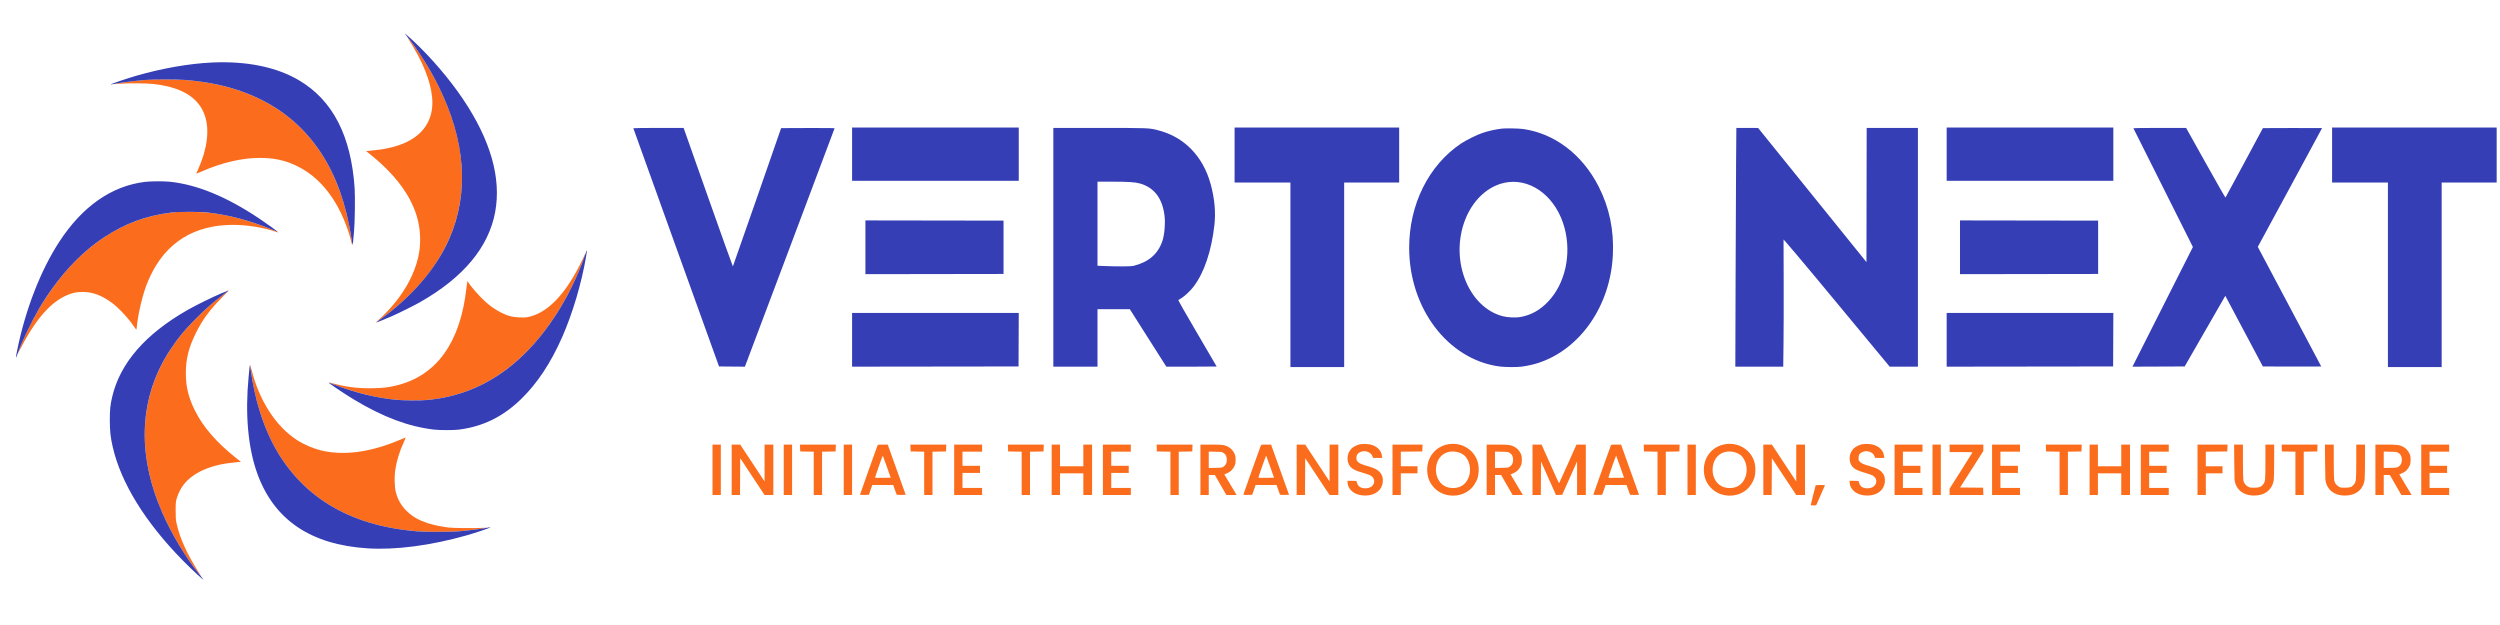 <svg xmlns="http://www.w3.org/2000/svg" width="6000" height="1500" viewBox="0 0 6000 1500" version="1.1"><path d="M 982.018 96.448 C 1015.390 149.420, 1033.431 194.469, 1037.160 234.145 C 1039.921 263.521, 1032.928 289.168, 1016.587 309.591 C 992.692 339.456, 950.463 356.586, 888.065 361.723 L 878.630 362.500 888.565 370.478 C 950.607 420.302, 988.736 472.702, 1002.523 527.090 C 1009.938 556.345, 1010.307 589.254, 1003.542 618.086 C 995.149 653.860, 976.586 690.611, 950.233 723.628 C 938.585 738.222, 922.584 755.320, 911.124 765.419 C 905.558 770.324, 901.252 774.586, 901.556 774.890 C 901.860 775.193, 902.422 774.943, 902.804 774.333 C 903.187 773.723, 908.900 769.289, 915.500 764.479 C 1059.643 659.435, 1124.721 525.654, 1105.450 374 C 1095.217 293.471, 1058.935 204.396, 1003.212 123 C 994.257 109.918, 977.253 87, 976.502 87 C 976.262 87, 978.744 91.251, 982.018 96.448 M 363.704 191.008 C 342.027 192.189, 317.746 194.609, 297.500 197.605 C 269.196 201.794, 266.460 202.814, 288.500 200.958 C 307.131 199.390, 350.186 199.679, 367.315 201.488 C 420.764 207.134, 457.829 223.982, 478.435 252 C 499.743 280.971, 503.297 321.776, 488.800 371 C 485.629 381.770, 477.035 404.099, 473.080 411.847 C 471.859 414.238, 471.037 416.370, 471.252 416.585 C 471.467 416.800, 476.561 414.803, 482.572 412.147 C 531.600 390.479, 580.296 378.987, 622.994 379.008 C 657.879 379.026, 684.124 384.642, 711.854 398.025 C 746.302 414.650, 774.446 440.080, 798.706 476.502 C 817.111 504.135, 834.176 543.724, 842.551 578.218 C 844.116 584.663, 845.544 589.789, 845.724 589.609 C 846.364 588.969, 840.809 554.229, 837.391 537.500 C 821.964 461.997, 794.738 397.939, 756.422 346.993 C 714.841 291.707, 660.746 250.971, 594 224.682 C 549.201 207.037, 499.496 196.137, 445 192.006 C 425.617 190.536, 382.150 190.003, 363.704 191.008 M 427 508.625 C 424.525 508.845, 416.425 509.727, 409 510.586 C 302.138 522.941, 206.973 582.519, 131.208 684.500 C 98.462 728.577, 69.948 779.796, 48.147 833.700 C 44.766 842.059, 42.008 849.259, 42.017 849.700 C 42.026 850.140, 46.069 842.729, 51.002 833.232 C 92.151 753.995, 134.069 711.801, 181.500 701.872 C 184.800 701.181, 192.900 700.656, 199.500 700.706 C 223.113 700.881, 245.283 709.371, 269.527 727.521 C 285.776 739.686, 309.720 765.592, 322.054 784.353 C 324.458 788.009, 326.721 791, 327.083 791 C 327.445 791, 328.056 787.737, 328.441 783.750 C 331.415 752.924, 341.922 708.478, 352.730 681 C 387.464 592.691, 452.333 544.866, 543.850 540.099 C 579.019 538.266, 618.457 543.075, 653.500 553.467 C 659.550 555.261, 665.361 557.092, 666.414 557.535 C 667.768 558.104, 668.117 557.998, 667.605 557.170 C 667.207 556.526, 666.207 556, 665.382 556 C 664.503 556, 664.177 555.522, 664.595 554.845 C 665.027 554.147, 664.871 553.962, 664.200 554.376 C 663.590 554.753, 654.633 551.710, 644.296 547.614 C 594.734 527.975, 549.708 516.211, 502 510.437 C 489.154 508.882, 438.022 507.647, 427 508.625 M 1397.500 623.742 C 1358.789 705.213, 1314.043 752.037, 1266.258 761.076 C 1255.982 763.020, 1234.346 761.773, 1223.500 758.612 C 1204.173 752.979, 1181.578 739.496, 1163.500 722.808 C 1148.638 709.089, 1128.531 685.919, 1123.163 676.327 C 1122.606 675.331, 1121.927 674.739, 1121.655 675.012 C 1121.383 675.284, 1120.422 682.255, 1119.520 690.503 C 1105.159 821.856, 1047.949 901.720, 951.500 925.056 C 931.927 929.791, 921.069 931.100, 896.373 931.701 C 862.530 932.525, 834.601 929.425, 804.500 921.506 C 785.824 916.593, 785.576 916.567, 795.500 920.578 C 833.575 935.964, 880.016 949.103, 918.661 955.421 C 961.189 962.375, 1009.017 963.111, 1047.499 957.406 C 1144.960 942.956, 1229.696 891.366, 1299.599 803.920 C 1339.512 753.990, 1375.740 689.176, 1399.328 625.500 C 1407.245 604.129, 1406.952 603.848, 1397.500 623.742 M 549 697.107 C 549 697.716, 548.302 697.946, 547.448 697.618 C 546.594 697.291, 546.135 697.410, 546.428 697.883 C 546.720 698.356, 541.006 703.257, 533.730 708.774 C 510.156 726.648, 494.935 739.994, 471.927 762.964 C 443.369 791.475, 428.350 809.527, 409.496 838 C 340.291 942.517, 328.655 1065.522, 375.640 1195.905 C 396.053 1252.553, 429.391 1313.507, 467.983 1364.743 C 484.820 1387.096, 486.224 1388.417, 476.064 1372.346 C 447.910 1327.809, 431.237 1290.780, 423.831 1256.341 C 421.800 1246.897, 421.508 1242.859, 421.564 1225 C 421.624 1205.631, 421.778 1204.003, 424.359 1195.500 C 428.162 1182.967, 433.857 1171.892, 441.409 1162.342 C 464.485 1133.159, 507.961 1114.551, 564.411 1109.696 L 578.322 1108.500 566.754 1099.329 C 519.352 1061.749, 486.996 1024.338, 467.444 984.500 C 452.115 953.268, 446.056 928.180, 446.018 895.784 C 445.979 861.642, 452.743 834.459, 469.981 799.500 C 485.758 767.502, 503.381 743.491, 532.551 714.250 C 542.564 704.212, 550.361 696, 549.878 696 C 549.395 696, 549 696.498, 549 697.107 M 599.798 875.080 C 599.533 875.861, 599.653 877.175, 600.065 878 C 600.477 878.825, 601.779 886.475, 602.959 895 C 611.140 954.123, 628.641 1012.387, 652.551 1060.101 C 684.681 1124.221, 732.046 1176.187, 791.084 1212.093 C 849.123 1247.390, 916.841 1267.833, 1000 1275.161 C 1018.778 1276.815, 1081.806 1276.841, 1101.500 1275.202 C 1119.710 1273.686, 1154.559 1269.412, 1163.778 1267.563 C 1170.480 1266.219, 1170.463 1266.217, 1158.500 1266.857 C 1138.012 1267.955, 1088.284 1267.515, 1077 1266.137 C 1058.325 1263.857, 1040.249 1260.078, 1026.721 1255.627 C 1004.784 1248.408, 990.536 1240.305, 976.900 1227.291 C 963.316 1214.327, 954.532 1199.140, 949.838 1180.500 C 946.905 1168.851, 946.228 1144.195, 948.424 1129 C 951.600 1107.021, 959.027 1082.670, 969.136 1061.089 C 971.818 1055.364, 973.838 1050.505, 973.625 1050.292 C 973.413 1050.079, 967.447 1052.359, 960.369 1055.358 C 892.697 1084.032, 832.452 1093.173, 779.057 1082.869 C 756.762 1078.566, 730.728 1067.935, 711.500 1055.282 C 661.599 1022.445, 622.567 961.888, 604.049 888.580 C 601.976 880.375, 600.063 874.300, 599.798 875.080 M 3265 1066.076 C 3257.545 1067.397, 3248.323 1071.911, 3243.611 1076.543 C 3232.045 1087.913, 3230.829 1108.708, 3241.050 1120.319 C 3246.239 1126.214, 3253.661 1129.784, 3271.130 1134.787 C 3278.570 1136.917, 3286.629 1139.750, 3289.040 1141.080 C 3299.822 1147.033, 3301.238 1159.573, 3292.005 1167.342 C 3284.692 1173.496, 3268.630 1173.497, 3261.827 1167.345 C 3259.247 1165.012, 3256 1158.712, 3256 1156.040 C 3256 1154.109, 3255.406 1154, 3244.860 1154 L 3233.720 1154 3234.275 1159.372 C 3236.112 1177.175, 3253.160 1189.279, 3276.500 1189.351 C 3300.273 1189.424, 3317.004 1176.271, 3318.688 1156.185 C 3319.505 1146.440, 3317.205 1139.203, 3311.281 1132.869 C 3305.753 1126.959, 3298.506 1123.334, 3283.565 1119.003 C 3267.141 1114.243, 3262.734 1112.353, 3258.949 1108.447 C 3255.813 1105.212, 3255.500 1104.356, 3255.500 1099.018 C 3255.500 1091.914, 3257.591 1088.535, 3264.020 1085.250 C 3274.841 1079.721, 3289.442 1084.261, 3293.636 1094.460 L 3295.500 1098.993 3306.389 1098.996 L 3317.279 1099 3316.693 1094.054 C 3314.779 1077.894, 3299.876 1066.567, 3279.168 1065.534 C 3274.400 1065.296, 3268.025 1065.540, 3265 1066.076 M 3476.247 1066.109 C 3444.819 1071.346, 3423.537 1098.464, 3425.323 1131 C 3426.205 1147.067, 3431.773 1160.115, 3442.463 1171.167 C 3464.839 1194.298, 3504.302 1195.824, 3528.679 1174.500 C 3535.499 1168.533, 3542.479 1158.053, 3545.676 1148.977 C 3549.201 1138.971, 3549.997 1123.577, 3547.555 1112.603 C 3540.493 1080.859, 3509.399 1060.585, 3476.247 1066.109 M 4140.247 1066.109 C 4108.819 1071.346, 4087.537 1098.464, 4089.323 1131 C 4090.205 1147.067, 4095.773 1160.115, 4106.463 1171.167 C 4128.839 1194.298, 4168.302 1195.824, 4192.679 1174.500 C 4199.499 1168.533, 4206.479 1158.053, 4209.676 1148.977 C 4213.201 1138.971, 4213.997 1123.577, 4211.555 1112.603 C 4204.493 1080.859, 4173.399 1060.585, 4140.247 1066.109 M 4470 1066.076 C 4462.545 1067.397, 4453.323 1071.911, 4448.611 1076.543 C 4437.045 1087.913, 4435.829 1108.708, 4446.050 1120.319 C 4451.239 1126.214, 4458.661 1129.784, 4476.130 1134.787 C 4483.570 1136.917, 4491.629 1139.750, 4494.040 1141.080 C 4504.822 1147.033, 4506.238 1159.573, 4497.005 1167.342 C 4489.692 1173.496, 4473.630 1173.497, 4466.827 1167.345 C 4464.247 1165.012, 4461 1158.712, 4461 1156.040 C 4461 1154.109, 4460.406 1154, 4449.860 1154 L 4438.720 1154 4439.275 1159.372 C 4441.112 1177.175, 4458.160 1189.279, 4481.500 1189.351 C 4505.273 1189.424, 4522.004 1176.271, 4523.688 1156.185 C 4524.505 1146.440, 4522.205 1139.203, 4516.281 1132.869 C 4510.753 1126.959, 4503.506 1123.334, 4488.565 1119.003 C 4472.141 1114.243, 4467.734 1112.353, 4463.949 1108.447 C 4460.813 1105.212, 4460.500 1104.356, 4460.500 1099.018 C 4460.500 1091.914, 4462.591 1088.535, 4469.020 1085.250 C 4479.841 1079.721, 4494.442 1084.261, 4498.636 1094.460 L 4500.500 1098.993 4511.389 1098.996 L 4522.279 1099 4521.693 1094.054 C 4519.779 1077.894, 4504.876 1066.567, 4484.168 1065.534 C 4479.400 1065.296, 4473.025 1065.540, 4470 1066.076 M 1710 1127.500 L 1710 1188 1720 1188 L 1730 1188 1730 1127.500 L 1730 1067 1720 1067 L 1710 1067 1710 1127.500 M 1756 1127.500 L 1756 1188 1765.990 1188 L 1775.979 1188 1776.240 1143.796 L 1776.500 1099.592 1805.719 1143.796 L 1834.938 1188 1845.469 1188 L 1856 1188 1856 1127.500 L 1856 1067 1845.500 1067 L 1835 1067 1834.979 1111.250 L 1834.959 1155.500 1805.729 1111.265 L 1776.500 1067.030 1766.250 1067.015 L 1756 1067 1756 1127.500 M 1881 1127.500 L 1881 1188 1891 1188 L 1901 1188 1901 1127.500 L 1901 1067 1891 1067 L 1881 1067 1881 1127.500 M 1920.210 1075.250 L 1920.500 1083.500 1936.750 1083.775 L 1953 1084.050 1953 1136.025 L 1953 1188 1963 1188 L 1973 1188 1973 1136.025 L 1973 1084.050 1989.250 1083.775 L 2005.500 1083.500 2005.790 1075.250 L 2006.081 1067 1963 1067 L 1919.919 1067 1920.210 1075.250 M 2025 1127.500 L 2025 1188 2035 1188 L 2045 1188 2045 1127.500 L 2045 1067 2035 1067 L 2025 1067 2025 1127.500 M 2105.992 1069.250 C 2104.228 1073.360, 2064 1186.392, 2064 1187.237 C 2064 1187.694, 2068.785 1187.940, 2074.634 1187.784 L 2085.267 1187.500 2089.379 1175.750 L 2093.490 1164 2118.635 1164 L 2143.779 1164 2147.500 1174.870 C 2149.546 1180.848, 2151.545 1186.264, 2151.941 1186.905 C 2152.435 1187.704, 2155.972 1187.981, 2163.184 1187.786 L 2173.707 1187.500 2152.136 1127.250 L 2130.565 1067 2118.761 1067 C 2107.473 1067, 2106.915 1067.098, 2105.992 1069.250 M 2185.210 1075.250 L 2185.500 1083.500 2201.750 1083.775 L 2218 1084.050 2218 1136.025 L 2218 1188 2228 1188 L 2238 1188 2238 1136.025 L 2238 1084.050 2254.250 1083.775 L 2270.500 1083.500 2270.790 1075.250 L 2271.081 1067 2228 1067 L 2184.919 1067 2185.210 1075.250 M 2290 1127.500 L 2290 1188 2323.500 1188 L 2357 1188 2357 1179.500 L 2357 1171 2333.500 1171 L 2310 1171 2310 1153 L 2310 1135 2331 1135 L 2352 1135 2352 1126.500 L 2352 1118 2331 1118 L 2310 1118 2310 1101 L 2310 1084 2333.500 1084 L 2357 1084 2357 1075.500 L 2357 1067 2323.500 1067 L 2290 1067 2290 1127.500 M 2419.210 1075.250 L 2419.500 1083.500 2435.750 1083.775 L 2452 1084.050 2452 1136.025 L 2452 1188 2462 1188 L 2472 1188 2472 1136.025 L 2472 1084.050 2488.250 1083.775 L 2504.500 1083.500 2504.790 1075.250 L 2505.081 1067 2462 1067 L 2418.919 1067 2419.210 1075.250 M 2524 1127.500 L 2524 1188 2534 1188 L 2544 1188 2544 1162 L 2544 1136 2572 1136 L 2600 1136 2600 1162 L 2600 1188 2610.500 1188 L 2621 1188 2621 1127.500 L 2621 1067 2610.500 1067 L 2600 1067 2600 1093 L 2600 1119 2572 1119 L 2544 1119 2544 1093 L 2544 1067 2534 1067 L 2524 1067 2524 1127.500 M 2647 1127.500 L 2647 1188 2680.500 1188 L 2714 1188 2714 1179.500 L 2714 1171 2690.500 1171 L 2667 1171 2667 1153 L 2667 1135 2688 1135 L 2709 1135 2709 1126.500 L 2709 1118 2688 1118 L 2667 1118 2667 1101 L 2667 1084 2690.500 1084 L 2714 1084 2714 1075.500 L 2714 1067 2680.500 1067 L 2647 1067 2647 1127.500 M 2776.210 1075.250 L 2776.500 1083.500 2792.750 1083.775 L 2809 1084.050 2809 1136.025 L 2809 1188 2819 1188 L 2829 1188 2829 1136.025 L 2829 1084.050 2845.250 1083.775 L 2861.500 1083.500 2861.790 1075.250 L 2862.081 1067 2819 1067 L 2775.919 1067 2776.210 1075.250 M 2881 1127.500 L 2881 1188 2891 1188 L 2901 1188 2901 1164 L 2901 1140 2908.358 1140 L 2915.716 1140 2929.479 1164 L 2943.243 1188 2955.550 1188 L 2967.856 1188 2953.137 1163.262 L 2938.419 1138.524 2943.729 1136.366 C 2953.172 1132.528, 2958.830 1127.027, 2963.190 1117.445 C 2964.989 1113.492, 2965.441 1110.694, 2965.445 1103.500 C 2965.450 1095.714, 2965.065 1093.658, 2962.590 1088.253 C 2959.480 1081.461, 2953.716 1075.426, 2947.130 1072.066 C 2938.540 1067.684, 2933.026 1067, 2906.290 1067 L 2881 1067 2881 1127.500 M 3025.992 1069.250 C 3024.228 1073.360, 2984 1186.392, 2984 1187.237 C 2984 1187.694, 2988.785 1187.940, 2994.634 1187.784 L 3005.267 1187.500 3009.379 1175.750 L 3013.490 1164 3038.635 1164 L 3063.779 1164 3067.500 1174.870 C 3069.546 1180.848, 3071.545 1186.264, 3071.941 1186.905 C 3072.435 1187.704, 3075.972 1187.981, 3083.184 1187.786 L 3093.707 1187.500 3072.136 1127.250 L 3050.565 1067 3038.761 1067 C 3027.473 1067, 3026.915 1067.098, 3025.992 1069.250 M 3112 1127.500 L 3112 1188 3121.990 1188 L 3131.979 1188 3132.240 1143.796 L 3132.500 1099.592 3161.719 1143.796 L 3190.938 1188 3201.469 1188 L 3212 1188 3212 1127.500 L 3212 1067 3201.500 1067 L 3191 1067 3190.979 1111.250 L 3190.959 1155.500 3161.729 1111.265 L 3132.500 1067.030 3122.250 1067.015 L 3112 1067 3112 1127.500 M 3342 1127.500 L 3342 1188 3352 1188 L 3362 1188 3362 1162 L 3362 1136 3382 1136 L 3402 1136 3402 1127.500 L 3402 1119 3382 1119 L 3362 1119 3362 1101.517 L 3362 1084.034 3387.750 1083.767 L 3413.500 1083.500 3413.790 1075.250 L 3414.081 1067 3378.040 1067 L 3342 1067 3342 1127.500 M 3568 1127.500 L 3568 1188 3578 1188 L 3588 1188 3588 1164 L 3588 1140 3595.358 1140 L 3602.716 1140 3616.479 1164 L 3630.243 1188 3642.550 1188 L 3654.856 1188 3640.137 1163.262 L 3625.419 1138.524 3630.729 1136.366 C 3640.172 1132.528, 3645.830 1127.027, 3650.190 1117.445 C 3651.989 1113.492, 3652.441 1110.694, 3652.445 1103.500 C 3652.450 1095.714, 3652.065 1093.658, 3649.590 1088.253 C 3646.480 1081.461, 3640.716 1075.426, 3634.130 1072.066 C 3625.540 1067.684, 3620.026 1067, 3593.290 1067 L 3568 1067 3568 1127.500 M 3678 1127.500 L 3678 1188 3687.989 1188 L 3697.977 1188 3698.239 1147.827 L 3698.500 1107.653 3716.440 1147.865 L 3734.381 1188.077 3741.861 1187.789 L 3749.342 1187.500 3767.146 1147.500 L 3784.949 1107.500 3784.975 1147.750 L 3785 1188 3795.500 1188 L 3806 1188 3806 1127.500 L 3806 1067 3794.750 1067.026 L 3783.500 1067.051 3763.040 1113.096 C 3751.787 1138.421, 3742.303 1159.313, 3741.963 1159.523 C 3741.624 1159.733, 3738.296 1153.063, 3734.569 1144.702 C 3730.842 1136.341, 3721.484 1115.438, 3713.773 1098.250 L 3699.753 1067 3688.877 1067 L 3678 1067 3678 1127.500 M 3865.992 1069.250 C 3864.228 1073.360, 3824 1186.392, 3824 1187.237 C 3824 1187.694, 3828.785 1187.940, 3834.634 1187.784 L 3845.267 1187.500 3849.379 1175.750 L 3853.490 1164 3878.635 1164 L 3903.779 1164 3907.500 1174.870 C 3909.546 1180.848, 3911.545 1186.264, 3911.941 1186.905 C 3912.435 1187.704, 3915.972 1187.981, 3923.184 1187.786 L 3933.707 1187.500 3912.136 1127.250 L 3890.565 1067 3878.761 1067 C 3867.473 1067, 3866.915 1067.098, 3865.992 1069.250 M 3945.210 1075.250 L 3945.500 1083.500 3961.750 1083.775 L 3978 1084.050 3978 1136.025 L 3978 1188 3988 1188 L 3998 1188 3998 1136.025 L 3998 1084.050 4014.250 1083.775 L 4030.500 1083.500 4030.790 1075.250 L 4031.081 1067 3988 1067 L 3944.919 1067 3945.210 1075.250 M 4050 1127.500 L 4050 1188 4060 1188 L 4070 1188 4070 1127.500 L 4070 1067 4060 1067 L 4050 1067 4050 1127.500 M 4232 1127.500 L 4232 1188 4241.990 1188 L 4251.979 1188 4252.240 1143.796 L 4252.500 1099.592 4281.719 1143.796 L 4310.938 1188 4321.469 1188 L 4332 1188 4332 1127.500 L 4332 1067 4321.500 1067 L 4311 1067 4310.979 1111.250 L 4310.959 1155.500 4281.729 1111.265 L 4252.500 1067.030 4242.250 1067.015 L 4232 1067 4232 1127.500 M 4547 1127.500 L 4547 1188 4580.500 1188 L 4614 1188 4614 1179.500 L 4614 1171 4590.500 1171 L 4567 1171 4567 1153 L 4567 1135 4588 1135 L 4609 1135 4609 1126.500 L 4609 1118 4588 1118 L 4567 1118 4567 1101 L 4567 1084 4590.500 1084 L 4614 1084 4614 1075.500 L 4614 1067 4580.500 1067 L 4547 1067 4547 1127.500 M 4638 1127.500 L 4638 1188 4648 1188 L 4658 1188 4658 1127.500 L 4658 1067 4648 1067 L 4638 1067 4638 1127.500 M 4679 1076 L 4679 1085 4706.500 1085 C 4721.625 1085, 4734 1085.270, 4734 1085.600 C 4734 1085.930, 4721.625 1105.681, 4706.500 1129.491 L 4679 1172.782 4679 1180.391 L 4679 1188 4719.539 1188 L 4760.078 1188 4759.789 1179.250 L 4759.500 1170.500 4731.853 1170.234 L 4704.207 1169.969 4732.088 1126.234 L 4759.970 1082.500 4759.985 1074.750 L 4760 1067 4719.500 1067 L 4679 1067 4679 1076 M 4781 1127.500 L 4781 1188 4814.500 1188 L 4848 1188 4848 1179.500 L 4848 1171 4824.500 1171 L 4801 1171 4801 1153 L 4801 1135 4822 1135 L 4843 1135 4843 1126.500 L 4843 1118 4822 1118 L 4801 1118 4801 1101 L 4801 1084 4824.500 1084 L 4848 1084 4848 1075.500 L 4848 1067 4814.500 1067 L 4781 1067 4781 1127.500 M 4910.210 1075.250 L 4910.500 1083.500 4926.750 1083.775 L 4943 1084.050 4943 1136.025 L 4943 1188 4953 1188 L 4963 1188 4963 1136.025 L 4963 1084.050 4979.250 1083.775 L 4995.500 1083.500 4995.790 1075.250 L 4996.081 1067 4953 1067 L 4909.919 1067 4910.210 1075.250 M 5015 1127.500 L 5015 1188 5025 1188 L 5035 1188 5035 1162 L 5035 1136 5063 1136 L 5091 1136 5091 1162 L 5091 1188 5101.500 1188 L 5112 1188 5112 1127.500 L 5112 1067 5101.500 1067 L 5091 1067 5091 1093 L 5091 1119 5063 1119 L 5035 1119 5035 1093 L 5035 1067 5025 1067 L 5015 1067 5015 1127.500 M 5138 1127.500 L 5138 1188 5171.500 1188 L 5205 1188 5205 1179.500 L 5205 1171 5181.500 1171 L 5158 1171 5158 1153 L 5158 1135 5179 1135 L 5200 1135 5200 1126.500 L 5200 1118 5179 1118 L 5158 1118 5158 1101 L 5158 1084 5181.500 1084 L 5205 1084 5205 1075.500 L 5205 1067 5171.500 1067 L 5138 1067 5138 1127.500 M 5274 1127.500 L 5274 1188 5284 1188 L 5294 1188 5294 1162 L 5294 1136 5314 1136 L 5334 1136 5334 1127.500 L 5334 1119 5314 1119 L 5294 1119 5294 1101.517 L 5294 1084.034 5319.750 1083.767 L 5345.500 1083.500 5345.790 1075.250 L 5346.081 1067 5310.040 1067 L 5274 1067 5274 1127.500 M 5362.227 1110.250 C 5362.588 1151.753, 5362.693 1153.771, 5364.829 1160.210 C 5368.194 1170.352, 5375.165 1178.780, 5384.043 1183.439 C 5391.882 1187.554, 5399.744 1189.341, 5410 1189.341 C 5436.050 1189.341, 5453.578 1175.251, 5457.076 1151.500 C 5457.562 1148.200, 5457.969 1127.838, 5457.980 1106.250 L 5458 1067 5447.500 1067 L 5437 1067 5437 1108.341 C 5437 1153.145, 5436.740 1155.719, 5431.526 1162.554 C 5426.815 1168.731, 5422.023 1170.500, 5410 1170.500 C 5400.296 1170.500, 5399.138 1170.287, 5394.728 1167.695 C 5389.197 1164.444, 5385.527 1159.381, 5384.074 1153 C 5383.467 1150.335, 5383.039 1131.881, 5383.024 1107.750 L 5383 1067 5372.425 1067 L 5361.850 1067 5362.227 1110.250 M 5476.210 1075.250 L 5476.500 1083.500 5492.750 1083.775 L 5509 1084.050 5509 1136.025 L 5509 1188 5519 1188 L 5529 1188 5529 1136.025 L 5529 1084.050 5545.250 1083.775 L 5561.500 1083.500 5561.790 1075.250 L 5562.081 1067 5519 1067 L 5475.919 1067 5476.210 1075.250 M 5580.227 1110.250 C 5580.588 1151.753, 5580.693 1153.771, 5582.829 1160.210 C 5586.194 1170.352, 5593.165 1178.780, 5602.043 1183.439 C 5609.882 1187.554, 5617.744 1189.341, 5628 1189.341 C 5654.050 1189.341, 5671.578 1175.251, 5675.076 1151.500 C 5675.562 1148.200, 5675.969 1127.838, 5675.980 1106.250 L 5676 1067 5665.500 1067 L 5655 1067 5655 1108.341 C 5655 1153.145, 5654.740 1155.719, 5649.526 1162.554 C 5644.815 1168.731, 5640.023 1170.500, 5628 1170.500 C 5618.296 1170.500, 5617.138 1170.287, 5612.728 1167.695 C 5607.197 1164.444, 5603.527 1159.381, 5602.074 1153 C 5601.467 1150.335, 5601.039 1131.881, 5601.024 1107.750 L 5601 1067 5590.425 1067 L 5579.850 1067 5580.227 1110.250 M 5701 1127.500 L 5701 1188 5711 1188 L 5721 1188 5721 1164 L 5721 1140 5728.358 1140 L 5735.716 1140 5749.479 1164 L 5763.243 1188 5775.550 1188 L 5787.856 1188 5773.137 1163.262 L 5758.419 1138.524 5763.729 1136.366 C 5773.172 1132.528, 5778.830 1127.027, 5783.190 1117.445 C 5784.989 1113.492, 5785.441 1110.694, 5785.445 1103.500 C 5785.450 1095.714, 5785.065 1093.658, 5782.590 1088.253 C 5779.480 1081.461, 5773.716 1075.426, 5767.130 1072.066 C 5758.540 1067.684, 5753.026 1067, 5726.290 1067 L 5701 1067 5701 1127.500 M 5811 1127.500 L 5811 1188 5844.500 1188 L 5878 1188 5878 1179.500 L 5878 1171 5854.500 1171 L 5831 1171 5831 1153 L 5831 1135 5852 1135 L 5873 1135 5873 1126.500 L 5873 1118 5852 1118 L 5831 1118 5831 1101 L 5831 1084 5854.500 1084 L 5878 1084 5878 1075.500 L 5878 1067 5844.500 1067 L 5811 1067 5811 1127.500 M 3479.769 1084.073 C 3462.400 1086.650, 3449.757 1100.122, 3446.842 1119.161 C 3443.707 1139.633, 3452.362 1159.106, 3468.133 1167.067 C 3479.102 1172.604, 3494.771 1172.748, 3505.739 1167.412 C 3529.069 1156.063, 3535.478 1120.079, 3518.255 1097.142 C 3511.003 1087.483, 3494.517 1081.885, 3479.769 1084.073 M 4143.769 1084.073 C 4126.400 1086.650, 4113.757 1100.122, 4110.842 1119.161 C 4107.707 1139.633, 4116.362 1159.106, 4132.133 1167.067 C 4143.102 1172.604, 4158.771 1172.748, 4169.739 1167.412 C 4193.069 1156.063, 4199.478 1120.079, 4182.255 1097.142 C 4175.003 1087.483, 4158.517 1081.885, 4143.769 1084.073 M 2901 1103.481 L 2901 1123.138 2916.828 1122.819 C 2932.033 1122.513, 2932.813 1122.395, 2936.671 1119.839 C 2941.953 1116.340, 2944.424 1111.131, 2944.424 1103.500 C 2944.424 1095.868, 2941.952 1090.659, 2936.670 1087.161 C 2932.815 1084.607, 2932.014 1084.486, 2916.826 1084.162 L 2901 1083.824 2901 1103.481 M 3588 1103.481 L 3588 1123.138 3603.828 1122.819 C 3619.033 1122.513, 3619.813 1122.395, 3623.671 1119.839 C 3628.953 1116.340, 3631.424 1111.131, 3631.424 1103.500 C 3631.424 1095.868, 3628.952 1090.659, 3623.670 1087.161 C 3619.815 1084.607, 3619.014 1084.486, 3603.826 1084.162 L 3588 1083.824 3588 1103.481 M 5721 1103.481 L 5721 1123.138 5736.828 1122.819 C 5752.033 1122.513, 5752.813 1122.395, 5756.671 1119.839 C 5761.953 1116.340, 5764.424 1111.131, 5764.424 1103.500 C 5764.424 1095.868, 5761.952 1090.659, 5756.670 1087.161 C 5752.815 1084.607, 5752.014 1084.486, 5736.826 1084.162 L 5721 1083.824 5721 1103.481 M 2109.042 1119.542 C 2103.912 1134.120, 2099.940 1146.273, 2100.214 1146.547 C 2100.488 1146.821, 2109.025 1146.923, 2119.185 1146.773 L 2137.657 1146.500 2128.408 1120.162 C 2123.320 1105.677, 2118.980 1093.647, 2118.763 1093.430 C 2118.546 1093.212, 2114.171 1104.963, 2109.042 1119.542 M 3029.042 1119.542 C 3023.912 1134.120, 3019.940 1146.273, 3020.214 1146.547 C 3020.488 1146.821, 3029.025 1146.923, 3039.185 1146.773 L 3057.657 1146.500 3048.408 1120.162 C 3043.320 1105.677, 3038.980 1093.647, 3038.763 1093.430 C 3038.546 1093.212, 3034.171 1104.963, 3029.042 1119.542 M 3869.042 1119.542 C 3863.912 1134.120, 3859.940 1146.273, 3860.214 1146.547 C 3860.488 1146.821, 3869.025 1146.923, 3879.185 1146.773 L 3897.657 1146.500 3888.408 1120.162 C 3883.320 1105.677, 3878.980 1093.647, 3878.763 1093.430 C 3878.546 1093.212, 3874.171 1104.963, 3869.042 1119.542 M 4357.519 1165.250 C 4356.187 1169.237, 4346 1210.027, 4346 1211.376 C 4346 1212.704, 4347.156 1213, 4352.339 1213 C 4358.279 1213, 4358.759 1212.827, 4359.955 1210.250 C 4362.535 1204.689, 4380 1164.702, 4380 1164.357 C 4380 1164.161, 4375.036 1164, 4368.969 1164 C 4361.033 1164, 4357.820 1164.351, 4357.519 1165.250" stroke="none" fill="#fb6d1c" fill-rule="evenodd"/><path d="M 974.391 84.250 C 1001.916 118.041, 1030.232 162.344, 1051.248 204.500 C 1117.749 337.890, 1126.738 462.905, 1077.816 574 C 1047.134 643.675, 989.376 711.266, 914.298 765.358 C 908.136 769.797, 903.253 773.586, 903.446 773.779 C 903.848 774.181, 925.267 765.529, 941.500 758.407 C 957.421 751.422, 993.835 733.278, 1007.630 725.456 C 1112.091 666.229, 1172.842 593.386, 1188.447 508.649 C 1203.427 427.312, 1177.377 336.107, 1111.038 237.616 C 1078.552 189.387, 1034.732 138.155, 991.038 97.320 C 974.287 81.665, 968.734 77.305, 974.391 84.250 M 509 150.038 C 453.470 152.617, 389.281 163.855, 326.500 181.988 C 305.861 187.949, 267.881 200.752, 266.500 202.214 C 265.804 202.950, 266.260 203.077, 268 202.630 C 280.307 199.469, 319.491 194.289, 349.500 191.855 C 368.987 190.274, 424.187 190.283, 444 191.869 C 500.946 196.429, 548.902 206.919, 594 224.682 C 660.746 250.971, 714.841 291.707, 756.422 346.993 C 795.372 398.782, 822.614 463.461, 837.923 540.500 C 840.109 551.500, 842.623 565.900, 843.511 572.500 C 845.690 588.709, 846.506 590.376, 847.416 580.478 C 847.820 576.090, 848.814 565.300, 849.624 556.500 C 851.673 534.269, 852.542 472.781, 851.108 451.500 C 842.654 326.004, 798.684 240.715, 717.737 192.801 C 663.800 160.875, 592.071 146.180, 509 150.038 M 2045 370 L 2045 434 2245 434 L 2445 434 2445 370 L 2445 306 2245 306 L 2045 306 2045 370 M 2963 372 L 2963 438 3030 438 L 3097 438 3097 659.500 L 3097 881 3161.500 881 L 3226 881 3226 659.500 L 3226 438 3292 438 L 3358 438 3358 372 L 3358 306 3160.500 306 L 2963 306 2963 372 M 4672 370 L 4672 434 4872 434 L 5072 434 5072 370 L 5072 306 4872 306 L 4672 306 4672 370 M 5597 372 L 5597 438 5664 438 L 5731 438 5731 659.500 L 5731 881 5795.500 881 L 5860 881 5860 659.500 L 5860 438 5926 438 L 5992 438 5992 372 L 5992 306 5794.500 306 L 5597 306 5597 372 M 1520.008 307.750 C 1520.012 308.163, 1566.286 436.975, 1622.838 594 L 1725.661 879.500 1756.728 879.764 L 1787.795 880.028 1788.793 877.264 C 1789.341 875.744, 1837.763 747.215, 1896.395 591.645 C 1955.028 436.075, 2003 308.384, 2003 307.888 C 2003 307.358, 1976.507 307.092, 1938.852 307.243 L 1874.704 307.500 1817.102 473.168 C 1785.421 564.285, 1759.234 639.101, 1758.909 639.425 C 1758.584 639.750, 1731.845 565.087, 1699.489 473.508 L 1640.661 307 1580.330 307 C 1547.149 307, 1520.004 307.337, 1520.008 307.750 M 2528 593.500 L 2528 880 2581 880 L 2634 880 2634 811 L 2634 742 2672.777 742 L 2711.553 742 2755.370 811 L 2799.186 880 2859.593 880 C 2892.817 880, 2920 879.829, 2920 879.619 C 2920 879.410, 2899.030 843.538, 2873.399 799.903 C 2845.923 753.127, 2827.283 720.406, 2827.980 720.173 C 2828.631 719.956, 2832.508 717.542, 2836.596 714.807 C 2844.996 709.189, 2857.180 697.521, 2864.262 688.312 C 2889.680 655.262, 2907.364 603.260, 2914.526 540.500 C 2918.079 509.371, 2915.108 476.614, 2905.583 441.881 C 2887.159 374.697, 2841.972 328.463, 2779.178 312.545 C 2757.433 307.033, 2757.564 307.038, 2638.250 307.018 L 2528 307 2528 593.500 M 4166.630 385.250 C 4166.293 428.288, 4165.740 557.212, 4165.402 671.750 L 4164.786 880 4222.273 880 L 4279.761 880 4280.451 823.750 C 4280.830 792.813, 4280.996 724.144, 4280.820 671.154 L 4280.500 574.807 4285 579.709 C 4297.889 593.750, 4392.383 707.090, 4526.813 869.750 L 4535.285 880 4569.142 880 L 4603 880 4603 593.500 L 4603 307 4541.503 307 L 4480.006 307 4479.753 468.037 L 4479.500 629.074 4349.500 468.105 L 4219.500 307.136 4193.371 307.068 L 4167.242 307 4166.630 385.250 M 5120.167 307.750 C 5120.350 308.163, 5152.554 372.469, 5191.730 450.653 L 5262.961 592.806 5200.875 715.653 C 5166.728 783.219, 5134.108 847.841, 5128.386 859.258 L 5117.983 880.015 5180.595 879.758 L 5243.206 879.500 5268.232 836 C 5281.996 812.075, 5303.946 773.930, 5317.009 751.232 L 5340.759 709.965 5385.805 794.732 L 5430.852 879.500 5500.926 879.757 C 5539.467 879.898, 5571 879.819, 5571 879.581 C 5571 879.343, 5537.417 816.002, 5496.371 738.824 C 5455.325 661.646, 5421.076 597.110, 5420.263 595.411 L 5418.783 592.323 5495.892 450.070 C 5538.301 371.831, 5573 307.631, 5573 307.402 C 5573 307.174, 5541.033 307.102, 5501.963 307.243 L 5430.926 307.500 5386.354 390.500 C 5361.839 436.150, 5341.494 473.807, 5341.141 474.182 C 5340.788 474.557, 5319.385 437.094, 5293.577 390.932 L 5246.654 307 5183.244 307 C 5148.368 307, 5119.983 307.337, 5120.167 307.750 M 3604.500 308.668 C 3588.184 310.673, 3573.165 314.026, 3557.890 319.075 C 3544.970 323.345, 3518.558 336.406, 3506.500 344.486 C 3428.854 396.521, 3382 490.611, 3382 594.500 C 3382 739.929, 3474.642 862.251, 3597.795 879.428 C 3610.792 881.240, 3639.874 881.529, 3651.678 879.962 C 3665.674 878.103, 3680.267 874.871, 3692 871.029 C 3793.055 837.941, 3865.079 733.537, 3870.870 611.744 C 3873.703 552.155, 3862.536 498.418, 3836.796 447.778 C 3797.689 370.842, 3731.094 320.157, 3655.205 309.572 C 3644.917 308.138, 3613.396 307.575, 3604.500 308.668 M 348 436.491 C 268.006 446.197, 197.881 495.103, 142.625 579.722 C 97.868 648.263, 61.631 741.181, 41.536 838.930 C 39.566 848.516, 38.136 856.841, 38.360 857.430 C 38.590 858.034, 39.014 857.847, 39.334 857 C 39.646 856.175, 41.556 851, 43.579 845.500 C 54.299 816.360, 75.860 771.392, 93.445 741.500 C 137.135 667.233, 191.457 607.685, 251 568.786 C 301.242 535.963, 349.808 518.054, 409.500 510.336 C 429.179 507.792, 480.247 507.771, 501 510.298 C 550.480 516.324, 596.376 528.380, 646.908 548.625 C 657.033 552.681, 665.572 556, 665.884 556 C 667.050 556, 639.875 536.397, 623 525.066 C 544.242 472.181, 472.210 442.563, 406.576 436.079 C 392.267 434.666, 361.247 434.884, 348 436.491 M 2634 536.894 L 2634 637.787 2650.250 638.461 C 2681.063 639.738, 2714.089 639.599, 2720 638.167 C 2756.170 629.404, 2778.979 609.934, 2789.576 578.777 C 2794.660 563.830, 2797.070 537.459, 2795.028 519.127 C 2790.317 476.835, 2770.636 450.420, 2736.457 440.515 C 2724.590 437.077, 2708.279 436.005, 2667.750 436.002 L 2634 436 2634 536.894 M 3620.678 437.044 C 3573.164 442.355, 3531.534 480.837, 3513.085 536.500 C 3481.923 630.520, 3525.967 736.712, 3605.194 758.577 C 3617.852 762.070, 3637.710 762.954, 3650.275 760.582 C 3675.462 755.828, 3696.438 743.954, 3715.814 723.480 C 3756.407 680.588, 3771.918 610.762, 3754.968 547.226 C 3736.035 476.258, 3680.140 430.397, 3620.678 437.044 M 2077 593.500 L 2077 658.006 2242.750 657.753 L 2408.500 657.500 2408.500 593.500 L 2408.500 529.500 2242.750 529.247 L 2077 528.994 2077 593.500 M 4704 593.500 L 4704 658.006 4869.750 657.753 L 5035.500 657.500 5035.500 593.500 L 5035.500 529.500 4869.750 529.247 L 4704 528.994 4704 593.500 M 1407.628 601.792 C 1407.314 602.301, 1405.889 606.415, 1404.461 610.934 C 1403.033 615.453, 1399.842 624.386, 1397.369 630.785 C 1355.892 738.102, 1291.461 829.158, 1217.278 885.295 C 1159.621 928.927, 1096.370 953.511, 1025 960.030 C 1007.138 961.661, 970.508 961.404, 950.661 959.509 C 903.048 954.960, 853.559 942.863, 801.976 923.164 C 796.214 920.964, 790.600 918.836, 789.500 918.435 C 783.718 916.330, 825.674 944.615, 850.147 959.322 C 919.746 1001.146, 980.785 1023.977, 1042 1031.081 C 1055.504 1032.648, 1088.758 1032.673, 1101 1031.125 C 1158.821 1023.813, 1206.890 1000.295, 1250.400 958.030 C 1289.414 920.133, 1321.767 871.357, 1349.254 809 C 1374.120 752.588, 1395.700 679.949, 1406.460 616.438 C 1408.799 602.638, 1409.049 599.493, 1407.628 601.792 M 531 704.055 C 509.221 713.319, 470.280 732.493, 451.227 743.334 C 348.707 801.664, 288.086 871.458, 269.116 953 C 264.600 972.412, 263.514 983.402, 263.580 1009 C 263.648 1035.283, 265.127 1048.850, 270.494 1072.446 C 290.054 1158.437, 348.336 1253.044, 438 1344.352 C 461.536 1368.320, 490.796 1395.334, 487.575 1390.121 C 487.158 1389.447, 482.845 1383.937, 477.989 1377.877 C 444.578 1336.175, 411.331 1280.742, 389.204 1229.842 C 327.149 1087.092, 334.156 951.783, 409.496 838 C 428.344 809.535, 443.363 791.482, 471.927 762.959 C 494.818 740.100, 511.220 725.775, 535.714 707.250 C 543.167 701.612, 548.869 697.008, 548.383 697.018 C 547.897 697.028, 540.075 700.194, 531 704.055 M 2045 815.502 L 2045 880.005 2244.750 879.752 L 2444.500 879.500 2444.757 815.250 L 2445.015 751 2245.007 751 L 2045 751 2045 815.502 M 4672 815.502 L 4672 880.005 4871.750 879.752 L 5071.500 879.500 5071.757 815.250 L 5072.015 751 4872.007 751 L 4672 751 4672 815.502 M 598.651 883.729 C 598.298 887.453, 597.361 897.250, 596.567 905.500 C 588.029 994.219, 595.391 1075.396, 617.516 1136.506 C 657.731 1247.580, 745.258 1307.090, 881.500 1315.989 C 948.834 1320.387, 1033.531 1309.359, 1119.326 1285.022 C 1140.825 1278.924, 1174.897 1267.527, 1176.410 1265.928 C 1177.219 1265.072, 1176.985 1264.921, 1175.500 1265.341 C 1166.697 1267.832, 1127.215 1273.082, 1101.500 1275.181 C 1080.921 1276.861, 1019.248 1276.846, 1000 1275.156 C 916.946 1267.864, 849.123 1247.391, 791.084 1212.093 C 732.046 1176.187, 684.681 1124.221, 652.551 1060.101 C 628.571 1012.246, 611.478 955.253, 602.675 893.796 C 601.438 885.159, 600.171 877.837, 599.859 877.525 C 599.546 877.213, 599.003 880.005, 598.651 883.729" stroke="none" fill="#353eb5" fill-rule="evenodd"/></svg>
